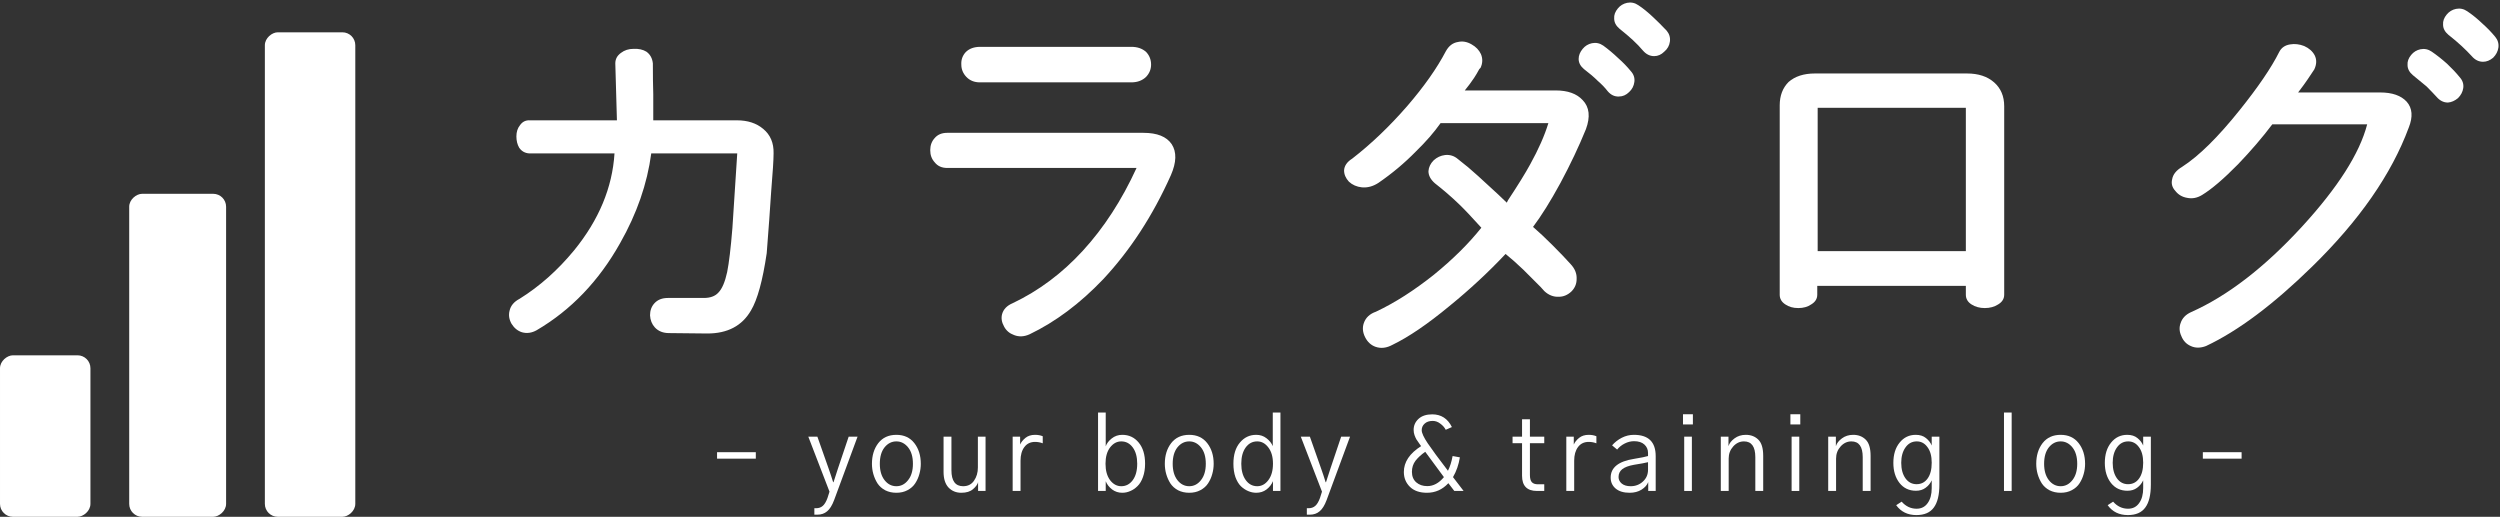<svg width="387" height="80" viewBox="0 0 387 80" fill="none" xmlns="http://www.w3.org/2000/svg">
<rect x="0" y="0" width="387" height="80" fill="#333333" stroke="none"/>
<path d="M95.25 9.812C95.25 9.146 95.542 8.604 96.125 8.188C96.667 7.771 97.312 7.562 98.062 7.562C98.854 7.521 99.521 7.667 100.063 8C100.646 8.417 100.979 9.021 101.063 9.812C101.063 11.688 101.083 13.271 101.125 14.562C101.125 16.354 101.125 17.708 101.125 18.625H114.063C115.729 18.625 117.083 19.062 118.125 19.938C119.25 20.854 119.792 22.125 119.75 23.75C119.75 24.708 119.625 26.688 119.375 29.688C119.208 32.312 118.979 35.479 118.688 39.188C118.063 43.438 117.25 46.396 116.25 48.062C114.875 50.438 112.625 51.625 109.5 51.625L103.563 51.562C102.646 51.562 101.917 51.271 101.375 50.688C100.917 50.188 100.667 49.562 100.625 48.812C100.625 48.062 100.854 47.438 101.313 46.938C101.813 46.396 102.5 46.125 103.375 46.125H108.938C109.938 46.125 110.688 45.854 111.188 45.312C111.771 44.729 112.229 43.667 112.563 42.125C112.854 40.667 113.125 38.396 113.375 35.312C113.5 33.312 113.75 29.458 114.125 23.75H100.813C100.188 28.458 98.583 33.083 96 37.625C92.708 43.5 88.396 48 83.062 51.125C82.312 51.542 81.562 51.646 80.812 51.438C80.146 51.229 79.604 50.792 79.188 50.125C78.812 49.458 78.708 48.792 78.875 48.125C79.042 47.333 79.562 46.708 80.438 46.25C83.521 44.333 86.333 41.833 88.875 38.75C92.708 34.042 94.792 29.042 95.125 23.75H81.938C81.271 23.708 80.75 23.417 80.375 22.875C80.083 22.375 79.938 21.792 79.938 21.125C79.938 20.417 80.125 19.833 80.5 19.375C80.875 18.833 81.396 18.583 82.062 18.625H95.5L95.25 9.812Z" fill="white"/>
<path d="M151.75 7.25H175.125C176.083 7.25 176.854 7.521 177.438 8.062C177.938 8.604 178.188 9.25 178.188 10C178.188 10.708 177.938 11.333 177.438 11.875C176.854 12.458 176.083 12.75 175.125 12.75H151.688C150.813 12.75 150.104 12.458 149.563 11.875C149.063 11.333 148.813 10.708 148.813 10C148.771 9.25 149 8.604 149.5 8.062C150.042 7.521 150.792 7.25 151.75 7.25ZM146.625 20.562H177C179.125 20.562 180.583 21.146 181.375 22.312C182.167 23.521 182.125 25.125 181.25 27.125C178.458 33.375 174.958 38.75 170.75 43.25C167.167 47 163.375 49.833 159.375 51.75C158.542 52.125 157.75 52.167 157 51.875C156.292 51.625 155.771 51.188 155.438 50.562C155.063 49.896 154.958 49.25 155.125 48.625C155.333 47.875 155.875 47.312 156.75 46.938C160.792 45.021 164.417 42.312 167.625 38.812C170.875 35.271 173.646 31 175.938 26H146.625C145.792 26 145.146 25.708 144.688 25.125C144.229 24.625 144 24 144 23.25C144 22.5 144.229 21.875 144.688 21.375C145.146 20.833 145.792 20.562 146.625 20.562Z" fill="white"/>
<path d="M223.813 7.938C224.271 7.104 224.896 6.625 225.688 6.5C226.396 6.333 227.104 6.458 227.813 6.875C228.479 7.25 228.958 7.75 229.25 8.375C229.542 9.083 229.521 9.792 229.188 10.5L229 10.688C228.708 11.229 228.438 11.688 228.188 12.062C227.771 12.688 227.292 13.333 226.75 14H240.813C242.688 14 244.083 14.5 245 15.5C246.042 16.583 246.208 18.083 245.5 20C244.417 22.667 243.104 25.438 241.563 28.312C240.021 31.146 238.604 33.417 237.313 35.125C238.188 35.875 239.188 36.812 240.313 37.938C241.479 39.104 242.417 40.083 243.125 40.875C243.792 41.583 244.104 42.354 244.063 43.188C244.063 43.938 243.792 44.583 243.25 45.125C242.667 45.667 242.021 45.938 241.313 45.938C240.479 45.979 239.729 45.688 239.063 45.062L238.5 44.438C237.292 43.229 236.396 42.333 235.813 41.75C234.813 40.792 233.896 39.979 233.063 39.312C230.396 42.146 227.5 44.833 224.375 47.375C221 50.167 218.063 52.167 215.563 53.375C214.646 53.875 213.771 53.979 212.938 53.688C212.229 53.438 211.688 52.938 211.313 52.188C210.938 51.438 210.875 50.708 211.125 50C211.417 49.167 212.042 48.583 213 48.25C215.917 46.875 218.917 44.958 222 42.5C224.917 40.125 227.354 37.708 229.313 35.25C227.771 33.542 226.604 32.312 225.813 31.562C224.688 30.479 223.458 29.417 222.125 28.375C221.458 27.792 221.125 27.167 221.125 26.5C221.167 25.875 221.438 25.312 221.938 24.812C222.438 24.354 223.021 24.083 223.688 24C224.438 23.917 225.104 24.125 225.688 24.625C226.771 25.458 227.813 26.333 228.813 27.25C229.438 27.833 230.458 28.771 231.875 30.062L233.25 31.375L233.438 31C234.979 28.667 236.125 26.812 236.875 25.438C238.167 23.104 239.104 20.979 239.688 19.062H223C222 20.479 220.729 21.938 219.188 23.438C217.438 25.229 215.5 26.854 213.375 28.312C212.542 28.854 211.688 29.083 210.813 29C210.021 28.917 209.354 28.625 208.813 28.125C208.313 27.583 208.063 27 208.063 26.375C208.104 25.667 208.521 25.062 209.313 24.562C212.271 22.271 215.125 19.542 217.875 16.375C220.458 13.375 222.438 10.562 223.813 7.938ZM248.188 7.062C248.938 7.604 249.708 8.25 250.5 9C251.25 9.667 251.896 10.333 252.438 11C252.896 11.5 253.083 12.062 253 12.688C252.917 13.312 252.646 13.833 252.188 14.25C251.729 14.708 251.208 14.938 250.625 14.938C249.958 14.979 249.375 14.708 248.875 14.125C248.458 13.583 247.938 13.042 247.313 12.5C246.771 11.958 246.063 11.354 245.188 10.688C244.646 10.229 244.375 9.708 244.375 9.125C244.375 8.583 244.583 8.062 245 7.562C245.375 7.104 245.854 6.812 246.438 6.688C247.063 6.562 247.646 6.688 248.188 7.062ZM253.625 0.812C254.333 1.271 255.125 1.917 256 2.75C256.542 3.25 257.208 3.917 258 4.75C258.417 5.25 258.583 5.812 258.5 6.438C258.417 7.062 258.125 7.583 257.625 8C257.167 8.458 256.646 8.688 256.063 8.688C255.396 8.688 254.813 8.396 254.313 7.812C253.896 7.312 253.375 6.771 252.75 6.188C252.208 5.688 251.521 5.104 250.688 4.438C250.146 3.979 249.875 3.458 249.875 2.875C249.833 2.333 250.021 1.812 250.438 1.312C250.813 0.854 251.292 0.562 251.875 0.438C252.5 0.312 253.083 0.438 253.625 0.812Z" fill="white"/>
<path d="M280.938 11.375H304.5C306.25 11.375 307.646 11.833 308.688 12.75C309.729 13.667 310.25 14.896 310.25 16.438V45.625C310.25 46.25 309.938 46.75 309.313 47.125C308.729 47.5 308.042 47.688 307.25 47.688C306.458 47.688 305.771 47.5 305.188 47.125C304.604 46.75 304.313 46.25 304.313 45.625V44.25H281.313V45.625C281.313 46.25 281 46.75 280.375 47.125C279.833 47.5 279.167 47.688 278.375 47.688C277.583 47.688 276.917 47.5 276.375 47.125C275.792 46.75 275.5 46.25 275.5 45.625V16.312C275.5 14.812 275.958 13.604 276.875 12.688C277.875 11.812 279.229 11.375 280.938 11.375ZM281.375 16.688V38.875H304.313V16.688H281.375Z" fill="white"/>
<path d="M352.813 8.062C353.146 7.396 353.708 7 354.5 6.875C355.208 6.75 355.938 6.833 356.688 7.125C357.438 7.458 357.979 7.938 358.313 8.562C358.646 9.229 358.625 9.958 358.25 10.75C357.958 11.208 357.625 11.708 357.25 12.25C356.917 12.75 356.417 13.438 355.75 14.312H368.438C370.313 14.312 371.688 14.792 372.563 15.75C373.438 16.75 373.542 18.083 372.875 19.75C370.208 26.958 365.229 34.125 357.938 41.25C351.938 47.125 346.458 51.229 341.5 53.562C340.625 53.896 339.833 53.896 339.125 53.562C338.458 53.271 337.979 52.771 337.688 52.062C337.354 51.354 337.313 50.667 337.563 50C337.813 49.25 338.354 48.688 339.188 48.312C344.813 45.812 350.521 41.417 356.313 35.125C361.896 29.042 365.271 23.75 366.438 19.25H351.75C350.208 21.292 348.438 23.354 346.438 25.438C344.229 27.688 342.375 29.271 340.875 30.188C340.125 30.646 339.354 30.792 338.563 30.625C337.813 30.5 337.208 30.146 336.75 29.562C336.25 29.021 336.083 28.417 336.25 27.75C336.375 27 336.896 26.354 337.813 25.812C340.396 24.146 343.354 21.229 346.688 17.062C349.563 13.479 351.604 10.479 352.813 8.062ZM376.438 8C377.229 8.542 378.021 9.167 378.813 9.875C379.563 10.583 380.208 11.271 380.75 11.938C381.208 12.438 381.396 13 381.313 13.625C381.229 14.208 380.958 14.729 380.5 15.188C380 15.604 379.479 15.833 378.938 15.875C378.271 15.875 377.688 15.583 377.188 15C376.729 14.5 376.208 13.958 375.625 13.375C375.042 12.875 374.333 12.292 373.5 11.625C372.958 11.167 372.688 10.646 372.688 10.062C372.646 9.521 372.833 9 373.25 8.5C373.625 8.042 374.104 7.75 374.688 7.625C375.313 7.5 375.896 7.625 376.438 8ZM381.938 1.75C382.688 2.25 383.458 2.875 384.25 3.625C385 4.292 385.667 4.979 386.25 5.688C386.667 6.188 386.833 6.75 386.75 7.375C386.667 7.958 386.396 8.479 385.938 8.938C385.438 9.354 384.917 9.562 384.375 9.562C383.708 9.562 383.125 9.271 382.625 8.688C382.167 8.188 381.646 7.667 381.063 7.125C380.479 6.583 379.792 6 379 5.375C378.458 4.917 378.188 4.396 378.188 3.812C378.146 3.271 378.333 2.75 378.75 2.25C379.125 1.792 379.604 1.5 380.188 1.375C380.813 1.25 381.396 1.375 381.938 1.75Z" fill="white"/>
<rect x="55" y="5" width="75" height="14" rx="2" transform="rotate(90 55 5)" fill="white"/>
<rect x="35" y="30" width="50" height="15" rx="2" transform="rotate(90 35 30)" fill="white"/>
<rect x="14" y="55" width="25" height="14" rx="2" transform="rotate(90 14 55)" fill="white"/>
<path d="M125.125 67.594H126.531L128.266 72.516C128.526 73.245 128.76 73.953 128.969 74.641H129.031C129.188 74.13 129.417 73.422 129.719 72.516L131.375 67.594H132.75L129.125 77.406C128.812 78.24 128.448 78.823 128.031 79.156C127.625 79.5 127.125 79.672 126.531 79.672H126.062V78.672H126.344C126.74 78.672 127.073 78.557 127.344 78.328C127.625 78.099 127.875 77.688 128.094 77.094L128.406 76.109L125.125 67.594Z" fill="white"/>
<path d="M136.196 71.797C136.196 72.859 136.44 73.703 136.93 74.328C137.42 74.953 138.029 75.266 138.758 75.266C139.477 75.266 140.081 74.953 140.571 74.328C141.071 73.703 141.321 72.859 141.321 71.797C141.321 70.713 141.071 69.865 140.571 69.25C140.071 68.635 139.466 68.328 138.758 68.328C138.039 68.328 137.43 68.635 136.93 69.25C136.44 69.865 136.196 70.713 136.196 71.797ZM134.977 71.797C134.977 70.516 135.305 69.448 135.961 68.594C136.628 67.74 137.56 67.312 138.758 67.312C139.946 67.312 140.873 67.74 141.539 68.594C142.206 69.448 142.539 70.516 142.539 71.797C142.539 72.338 142.466 72.865 142.321 73.375C142.185 73.885 141.972 74.365 141.68 74.812C141.399 75.25 141.003 75.604 140.493 75.875C139.993 76.146 139.414 76.281 138.758 76.281C138.112 76.281 137.534 76.151 137.024 75.891C136.524 75.62 136.128 75.266 135.836 74.828C135.555 74.38 135.341 73.901 135.196 73.391C135.05 72.88 134.977 72.349 134.977 71.797Z" fill="white"/>
<path d="M146.063 73.047V67.594H147.282V72.797C147.282 74.443 147.886 75.266 149.094 75.266C149.834 75.266 150.396 74.979 150.782 74.406C151.178 73.833 151.376 73.156 151.376 72.375V67.594H152.563V76H151.407V74.641C151.324 74.984 151.063 75.344 150.626 75.719C150.199 76.094 149.594 76.281 148.813 76.281C148.011 76.281 147.35 76.01 146.829 75.469C146.318 74.917 146.063 74.109 146.063 73.047Z" fill="white"/>
<path d="M156.759 76V67.594H157.915V68.812C158.082 68.438 158.358 68.094 158.743 67.781C159.129 67.469 159.623 67.312 160.228 67.312C160.675 67.312 161.071 67.385 161.415 67.531V68.625C161.04 68.479 160.644 68.406 160.228 68.406C159.519 68.406 158.967 68.672 158.571 69.203C158.175 69.734 157.978 70.438 157.978 71.312V76H156.759Z" fill="white"/>
<path d="M169.978 76V63.859H171.166V69.094C171.311 68.656 171.619 68.25 172.088 67.875C172.556 67.5 173.103 67.312 173.728 67.312C174.77 67.312 175.619 67.713 176.275 68.516C176.931 69.307 177.259 70.396 177.259 71.781C177.259 72.552 177.15 73.24 176.931 73.844C176.723 74.438 176.442 74.906 176.088 75.25C175.744 75.594 175.369 75.849 174.963 76.016C174.567 76.193 174.155 76.281 173.728 76.281C173.134 76.281 172.608 76.109 172.15 75.766C171.692 75.412 171.364 74.99 171.166 74.5V76H169.978ZM171.134 71.781C171.134 72.844 171.369 73.693 171.838 74.328C172.317 74.953 172.895 75.266 173.572 75.266C174.291 75.266 174.879 74.958 175.338 74.344C175.806 73.719 176.041 72.865 176.041 71.781C176.041 70.729 175.811 69.891 175.353 69.266C174.895 68.641 174.301 68.328 173.572 68.328C172.895 68.328 172.317 68.641 171.838 69.266C171.369 69.891 171.134 70.729 171.134 71.781Z" fill="white"/>
<path d="M181.533 71.797C181.533 72.859 181.778 73.703 182.267 74.328C182.757 74.953 183.366 75.266 184.096 75.266C184.814 75.266 185.419 74.953 185.908 74.328C186.408 73.703 186.658 72.859 186.658 71.797C186.658 70.713 186.408 69.865 185.908 69.25C185.408 68.635 184.804 68.328 184.096 68.328C183.377 68.328 182.767 68.635 182.267 69.25C181.778 69.865 181.533 70.713 181.533 71.797ZM180.314 71.797C180.314 70.516 180.642 69.448 181.299 68.594C181.965 67.74 182.898 67.312 184.096 67.312C185.283 67.312 186.21 67.74 186.877 68.594C187.544 69.448 187.877 70.516 187.877 71.797C187.877 72.338 187.804 72.865 187.658 73.375C187.523 73.885 187.309 74.365 187.017 74.812C186.736 75.25 186.34 75.604 185.83 75.875C185.33 76.146 184.752 76.281 184.096 76.281C183.45 76.281 182.872 76.151 182.361 75.891C181.861 75.62 181.465 75.266 181.174 74.828C180.892 74.38 180.679 73.901 180.533 73.391C180.387 72.88 180.314 72.349 180.314 71.797Z" fill="white"/>
<path d="M190.932 71.781C190.932 70.396 191.265 69.307 191.932 68.516C192.599 67.713 193.442 67.312 194.463 67.312C195.078 67.312 195.609 67.49 196.057 67.844C196.515 68.198 196.838 68.604 197.026 69.062V63.859H198.213V76H197.057V74.484C196.838 75.005 196.5 75.438 196.041 75.781C195.593 76.115 195.067 76.281 194.463 76.281C194.036 76.281 193.619 76.193 193.213 76.016C192.817 75.849 192.442 75.599 192.088 75.266C191.744 74.922 191.463 74.453 191.244 73.859C191.036 73.255 190.932 72.562 190.932 71.781ZM192.151 71.781C192.151 72.833 192.38 73.677 192.838 74.312C193.296 74.948 193.89 75.266 194.619 75.266C195.296 75.266 195.869 74.953 196.338 74.328C196.817 73.693 197.057 72.844 197.057 71.781C197.057 70.729 196.817 69.891 196.338 69.266C195.869 68.641 195.296 68.328 194.619 68.328C193.88 68.328 193.281 68.646 192.823 69.281C192.375 69.906 192.151 70.74 192.151 71.781Z" fill="white"/>
<path d="M201.362 67.594H202.768L204.503 72.516C204.763 73.245 204.997 73.953 205.206 74.641H205.268C205.424 74.13 205.654 73.422 205.956 72.516L207.612 67.594H208.987L205.362 77.406C205.049 78.24 204.685 78.823 204.268 79.156C203.862 79.5 203.362 79.672 202.768 79.672H202.299V78.672H202.581C202.976 78.672 203.31 78.557 203.581 78.328C203.862 78.099 204.112 77.688 204.331 77.094L204.643 76.109L201.362 67.594Z" fill="white"/>
<path d="M218.566 73.047C218.566 73.724 218.784 74.26 219.222 74.656C219.67 75.052 220.243 75.25 220.941 75.25C221.889 75.25 222.748 74.787 223.519 73.859L220.628 69.938C220.014 70.365 219.514 70.823 219.128 71.312C218.753 71.802 218.566 72.38 218.566 73.047ZM217.316 73.062C217.316 71.521 218.206 70.188 219.988 69.062C219.956 69.01 219.904 68.938 219.831 68.844C219.571 68.479 219.383 68.208 219.269 68.031C219.165 67.854 219.066 67.635 218.972 67.375C218.878 67.115 218.831 66.838 218.831 66.547C218.831 65.88 219.081 65.312 219.581 64.844C220.092 64.375 220.8 64.141 221.706 64.141C223.092 64.141 224.107 64.797 224.753 66.109L223.8 66.531C223.613 66.167 223.331 65.849 222.956 65.578C222.592 65.297 222.201 65.156 221.784 65.156C221.253 65.156 220.836 65.297 220.534 65.578C220.232 65.849 220.081 66.188 220.081 66.594C220.081 67.021 220.389 67.693 221.003 68.609C221.618 69.526 222.665 70.948 224.144 72.875C224.467 72.229 224.706 71.469 224.863 70.594L225.988 70.797C225.81 71.922 225.456 72.943 224.925 73.859L226.566 76H225.128L224.206 74.797C223.29 75.787 222.185 76.281 220.894 76.281C219.758 76.281 218.878 75.974 218.253 75.359C217.628 74.745 217.316 73.979 217.316 73.062Z" fill="white"/>
<path d="M234.144 68.609V67.594H235.613V64.906H236.832V67.594H239.051V68.609H236.832V73.531C236.832 74.052 236.931 74.422 237.129 74.641C237.327 74.859 237.644 74.969 238.082 74.969H239.051V76H237.926C236.384 76 235.613 75.213 235.613 73.641V68.609H234.144Z" fill="white"/>
<path d="M242.465 76V67.594H243.621V68.812C243.788 68.438 244.064 68.094 244.449 67.781C244.835 67.469 245.33 67.312 245.934 67.312C246.382 67.312 246.777 67.385 247.121 67.531V68.625C246.746 68.479 246.35 68.406 245.934 68.406C245.225 68.406 244.673 68.672 244.277 69.203C243.882 69.734 243.684 70.438 243.684 71.312V76H242.465Z" fill="white"/>
<path d="M250.551 73.844C250.551 74.24 250.718 74.578 251.051 74.859C251.385 75.13 251.843 75.266 252.426 75.266C253.166 75.266 253.796 75.026 254.317 74.547C254.848 74.068 255.114 73.458 255.114 72.719V71.547C254.655 71.662 253.926 71.797 252.926 71.953C252.114 72.099 251.515 72.323 251.129 72.625C250.744 72.927 250.551 73.333 250.551 73.844ZM249.332 73.938C249.332 72.375 250.541 71.406 252.957 71.031C254.041 70.854 254.76 70.708 255.114 70.594V70.109C255.114 69.588 254.926 69.156 254.551 68.812C254.176 68.469 253.645 68.297 252.957 68.297C252.457 68.297 251.973 68.417 251.504 68.656C251.046 68.885 250.655 69.198 250.332 69.594L249.551 68.938C249.968 68.458 250.468 68.068 251.051 67.766C251.645 67.463 252.27 67.312 252.926 67.312C255.176 67.312 256.301 68.412 256.301 70.609V76H255.145V74.625C254.978 75.073 254.635 75.463 254.114 75.797C253.593 76.12 252.978 76.281 252.27 76.281C251.343 76.281 250.619 76.062 250.098 75.625C249.588 75.188 249.332 74.625 249.332 73.938Z" fill="white"/>
<path d="M260.528 65.703V64.125H262.059V65.703H260.528ZM260.716 76V67.594H261.903V76H260.716Z" fill="white"/>
<path d="M266.38 76V67.594H267.568V69.031H267.583C267.708 68.615 268.015 68.224 268.505 67.859C268.995 67.495 269.578 67.312 270.255 67.312C271.036 67.312 271.677 67.557 272.177 68.047C272.687 68.537 272.943 69.375 272.943 70.562V76H271.724V70.766C271.724 69.141 271.14 68.328 269.974 68.328C269.328 68.328 268.771 68.588 268.302 69.109C267.833 69.63 267.599 70.255 267.599 70.984V76H266.38Z" fill="white"/>
<path d="M277.154 65.703V64.125H278.685V65.703H277.154ZM277.341 76V67.594H278.529V76H277.341Z" fill="white"/>
<path d="M283.006 76V67.594H284.193V69.031H284.209C284.334 68.615 284.641 68.224 285.131 67.859C285.62 67.495 286.204 67.312 286.881 67.312C287.662 67.312 288.303 67.557 288.803 68.047C289.313 68.537 289.568 69.375 289.568 70.562V76H288.349V70.766C288.349 69.141 287.766 68.328 286.599 68.328C285.954 68.328 285.396 68.588 284.928 69.109C284.459 69.63 284.224 70.255 284.224 70.984V76H283.006Z" fill="white"/>
<path d="M294.311 71.641C294.311 72.63 294.529 73.432 294.967 74.047C295.404 74.651 295.977 74.953 296.686 74.953C297.404 74.953 297.972 74.662 298.389 74.078C298.816 73.495 299.029 72.677 299.029 71.625C299.029 70.604 298.811 69.802 298.373 69.219C297.946 68.625 297.394 68.328 296.717 68.328C295.988 68.328 295.404 68.641 294.967 69.266C294.529 69.88 294.311 70.672 294.311 71.641ZM293.092 71.656C293.092 70.354 293.415 69.307 294.061 68.516C294.706 67.713 295.54 67.312 296.561 67.312C297.206 67.312 297.732 67.479 298.139 67.812C298.555 68.146 298.852 68.531 299.029 68.969V67.594H300.217V75.016C300.217 76.609 299.93 77.792 299.357 78.562C298.795 79.344 297.894 79.734 296.654 79.734C295.311 79.734 294.269 79.224 293.529 78.203L294.373 77.656C295.019 78.385 295.79 78.75 296.686 78.75C297.425 78.75 297.998 78.458 298.404 77.875C298.821 77.302 299.029 76.531 299.029 75.562V74.359C298.811 74.828 298.493 75.213 298.076 75.516C297.67 75.818 297.175 75.969 296.592 75.969C295.529 75.969 294.68 75.568 294.045 74.766C293.41 73.953 293.092 72.917 293.092 71.656Z" fill="white"/>
<path d="M310.217 76V63.859H311.405V76H310.217Z" fill="white"/>
<path d="M316.429 71.797C316.429 72.859 316.674 73.703 317.163 74.328C317.653 74.953 318.262 75.266 318.991 75.266C319.71 75.266 320.314 74.953 320.804 74.328C321.304 73.703 321.554 72.859 321.554 71.797C321.554 70.713 321.304 69.865 320.804 69.25C320.304 68.635 319.7 68.328 318.991 68.328C318.272 68.328 317.663 68.635 317.163 69.25C316.674 69.865 316.429 70.713 316.429 71.797ZM315.21 71.797C315.21 70.516 315.538 69.448 316.194 68.594C316.861 67.74 317.793 67.312 318.991 67.312C320.179 67.312 321.106 67.74 321.772 68.594C322.439 69.448 322.772 70.516 322.772 71.797C322.772 72.338 322.7 72.865 322.554 73.375C322.418 73.885 322.205 74.365 321.913 74.812C321.632 75.25 321.236 75.604 320.726 75.875C320.226 76.146 319.647 76.281 318.991 76.281C318.345 76.281 317.767 76.151 317.257 75.891C316.757 75.62 316.361 75.266 316.069 74.828C315.788 74.38 315.575 73.901 315.429 73.391C315.283 72.88 315.21 72.349 315.21 71.797Z" fill="white"/>
<path d="M327.046 71.641C327.046 72.63 327.265 73.432 327.702 74.047C328.14 74.651 328.713 74.953 329.421 74.953C330.14 74.953 330.708 74.662 331.124 74.078C331.551 73.495 331.765 72.677 331.765 71.625C331.765 70.604 331.546 69.802 331.109 69.219C330.682 68.625 330.13 68.328 329.452 68.328C328.723 68.328 328.14 68.641 327.702 69.266C327.265 69.88 327.046 70.672 327.046 71.641ZM325.827 71.656C325.827 70.354 326.15 69.307 326.796 68.516C327.442 67.713 328.275 67.312 329.296 67.312C329.942 67.312 330.468 67.479 330.874 67.812C331.291 68.146 331.588 68.531 331.765 68.969V67.594H332.952V75.016C332.952 76.609 332.666 77.792 332.093 78.562C331.531 79.344 330.63 79.734 329.39 79.734C328.046 79.734 327.005 79.224 326.265 78.203L327.109 77.656C327.755 78.385 328.525 78.75 329.421 78.75C330.161 78.75 330.734 78.458 331.14 77.875C331.557 77.302 331.765 76.531 331.765 75.562V74.359C331.546 74.828 331.229 75.213 330.812 75.516C330.406 75.818 329.911 75.969 329.327 75.969C328.265 75.969 327.416 75.568 326.781 74.766C326.145 73.953 325.827 72.917 325.827 71.656Z" fill="white"/>
<path fill-rule="evenodd" clip-rule="evenodd" d="M117 71H111V70H117V71Z" fill="white"/>
<path fill-rule="evenodd" clip-rule="evenodd" d="M347 71H341V70H347V71Z" fill="white"/>
</svg>
